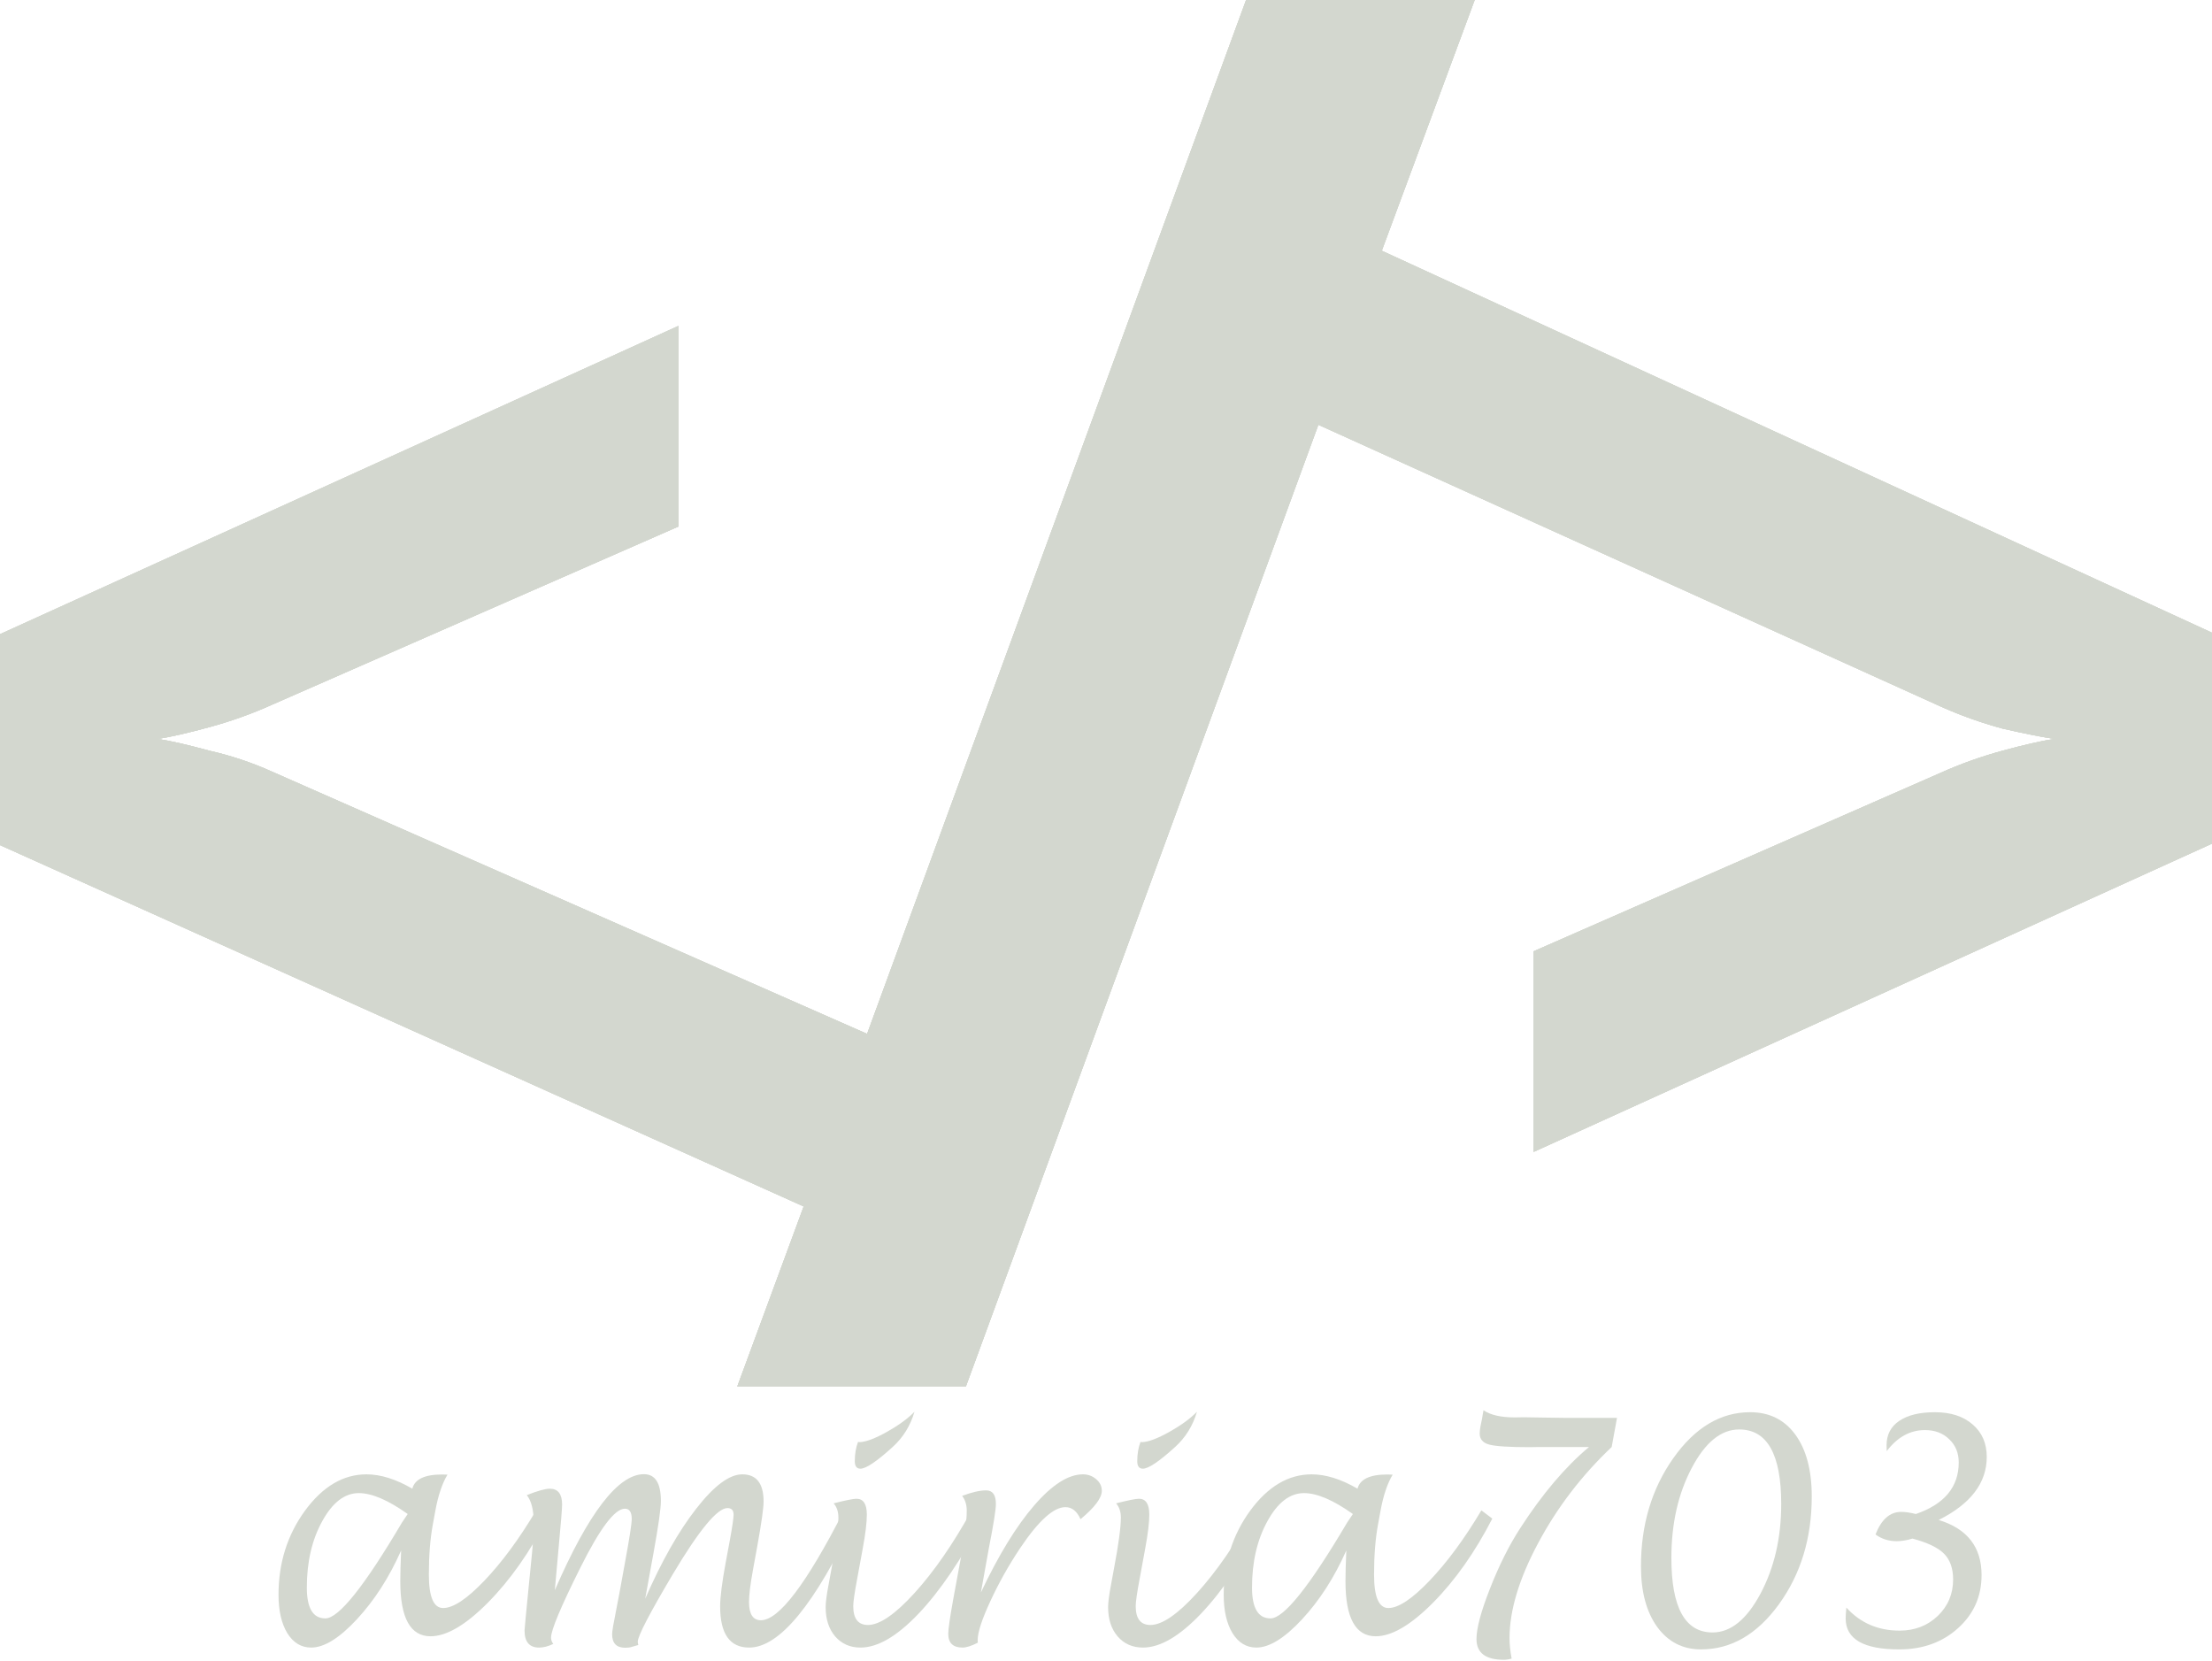 <?xml version="1.0" encoding="UTF-8" standalone="no"?>
<svg
   width="390"
   height="292.751"
   viewBox="0 0 390 292.751"
   version="1.1"
   id="svg5"
   xmlns="http://www.w3.org/2000/svg"
   xmlns:svg="http://www.w3.org/2000/svg">
  <defs
     id="defs2">
    <rect
       x="87.542"
       y="440.163"
       width="418.892"
       height="370.621"
       id="rect13269" />
    <rect
       x="58.907"
       y="304.351"
       width="567.794"
       height="285.534"
       id="rect10275" />
    <rect
       x="87.542"
       y="440.163"
       width="418.892"
       height="370.621"
       id="rect13269-0" />
  </defs>
  <g
     id="layer1"
     style="display:inline;fill:#d3d7cf"
     transform="translate(-63.378,-109.858)">
    <g
       transform="translate(0,-19.512)"
       id="text10273"
       style="font-size:40px;line-height:1.25;white-space:pre;shape-inside:url(#rect10275);fill:#d3d7cf" />
    <g
       transform="translate(-64.634,77.847)"
       id="text913"
       style="font-weight:800;font-size:260px;line-height:1.25;font-family:'JetBrains Mono';-inkscape-font-specification:'JetBrains Mono Ultra-Bold';white-space:pre;fill:#d3d7cf">
      <path
         d="m 258.012,276.411 11.7,-31.72 -141.7,-63.7 v -37.18 l 119.6,-54.34 v 35.36 l -71.76,31.46 q -5.2,2.34 -10.92,3.9 -5.72,1.56 -9.1,2.08 3.38,0.52 9.1,2.08 5.72,1.3 10.92,3.64 l 105.04,46.28 66.82,-182.26 h 40.3 l -16.38,44.2 146.38,67.34 v 37.18 l -119.6,54.34 v -35.36 l 71.76,-31.46 q 5.2,-2.34 10.92,-3.9 5.72,-1.56 9.1,-2.08 -3.38,-0.52 -9.1,-1.82 -5.72,-1.56 -10.92,-3.9 l -109.72,-49.66 -62.14,169.52 z"
         id="path2785"
         style="fill:#d3d7cf" />
    </g>
    <g
       transform="translate(-64.634,77.847)"
       id="text196"
       style="font-weight:800;font-size:260px;line-height:1.25;font-family:'JetBrains Mono';-inkscape-font-specification:'JetBrains Mono Ultra-Bold';white-space:pre;fill:#d3d7cf">
      <path
         d="m 258.012,276.411 11.7,-31.72 -141.7,-63.7 v -37.18 l 119.6,-54.34 v 35.36 l -71.76,31.46 q -5.2,2.34 -10.92,3.9 -5.72,1.56 -9.1,2.08 3.38,0.52 9.1,2.08 5.72,1.3 10.92,3.64 l 105.04,46.28 66.82,-182.26 h 40.3 l -16.38,44.2 146.38,67.34 v 37.18 l -119.6,54.34 v -35.36 l 71.76,-31.46 q 5.2,-2.34 10.92,-3.9 5.72,-1.56 9.1,-2.08 -3.38,-0.52 -9.1,-1.82 -5.72,-1.56 -10.92,-3.9 l -109.72,-49.66 -62.14,169.52 z"
         id="path2788"
         style="fill:#d3d7cf" />
    </g>
    <g
       transform="translate(-64.634,77.847)"
       id="text263"
       style="font-weight:800;font-size:260px;line-height:1.25;font-family:'JetBrains Mono';-inkscape-font-specification:'JetBrains Mono Ultra-Bold';white-space:pre;fill:#d3d7cf">
      <path
         d="m 258.012,276.411 11.7,-31.72 -141.7,-63.7 v -37.18 l 119.6,-54.34 v 35.36 l -71.76,31.46 q -5.2,2.34 -10.92,3.9 -5.72,1.56 -9.1,2.08 3.38,0.52 9.1,2.08 5.72,1.3 10.92,3.64 l 105.04,46.28 66.82,-182.26 h 40.3 l -16.38,44.2 146.38,67.34 v 37.18 l -119.6,54.34 v -35.36 l 71.76,-31.46 q 5.2,-2.34 10.92,-3.9 5.72,-1.56 9.1,-2.08 -3.38,-0.52 -9.1,-1.82 -5.72,-1.56 -10.92,-3.9 l -109.72,-49.66 -62.14,169.52 z"
         id="path2791"
         style="fill:#d3d7cf" />
    </g>
    <g
       transform="translate(-64.634,77.847)"
       id="text267"
       style="font-weight:800;font-size:260px;line-height:1.25;font-family:'JetBrains Mono';-inkscape-font-specification:'JetBrains Mono Ultra-Bold';white-space:pre;fill:#d3d7cf">
      <path
         d="m 258.012,276.411 11.7,-31.72 -141.7,-63.7 v -37.18 l 119.6,-54.34 v 35.36 l -71.76,31.46 q -5.2,2.34 -10.92,3.9 -5.72,1.56 -9.1,2.08 3.38,0.52 9.1,2.08 5.72,1.3 10.92,3.64 l 105.04,46.28 66.82,-182.26 h 40.3 l -16.38,44.2 146.38,67.34 v 37.18 l -119.6,54.34 v -35.36 l 71.76,-31.46 q 5.2,-2.34 10.92,-3.9 5.72,-1.56 9.1,-2.08 -3.38,-0.52 -9.1,-1.82 -5.72,-1.56 -10.92,-3.9 l -109.72,-49.66 -62.14,169.52 z"
         id="path2794"
         style="fill:#d3d7cf" />
    </g>
  </g>
  <g
     id="layer3"
     transform="translate(-63.378,-123.858)"
     style="fill:#d3d7cf">
    <g
       transform="matrix(1.054,0,0,1.148,14.114,-138.493)"
       id="text13267"
       style="font-style:italic;font-size:48px;line-height:1.25;font-family:'Lucida Handwriting';-inkscape-font-specification:'Lucida Handwriting Italic';white-space:pre;shape-inside:url(#rect13269-0);display:inline;fill:#d3d7cf">
      <path
         d="m 113.838,466.623 q -3,6.211 -7.406,10.57 -4.383,4.336 -7.641,4.336 -2.484,0 -3.984,-2.203 -1.477,-2.227 -1.477,-5.906 0,-7.336 4.43,-12.914 4.453,-5.578 10.289,-5.578 3.539,0 7.664,2.203 0.609,-2.18 4.969,-2.18 0.281,0 0.914,0.023 -1.336,2.039 -2.039,5.578 l -0.398,1.992 q -0.68,3.328 -0.68,7.781 0,5.133 2.391,5.133 2.531,0 6.914,-4.219 4.406,-4.242 8.648,-10.781 l 1.828,1.266 q -4.336,7.734 -9.914,12.914 -5.578,5.156 -9.586,5.156 -5.062,0 -5.062,-8.438 0,-1.758 0.141,-4.734 z m 1.102,-5.602 q -4.922,-3.211 -8.18,-3.211 -3.539,0 -6.117,4.312 -2.578,4.289 -2.578,10.195 0,4.734 3.094,4.734 3.352,0 12.82,-14.719 0.117,-0.188 0.961,-1.312 z"
         id="path2765"
         style="fill:#d3d7cf" />
      <path
         d="m 139.549,472.717 q 8.438,-17.812 14.906,-17.812 2.836,0 2.836,4.102 0,1.758 -1.219,7.922 l -1.406,7.102 q 4.102,-8.625 8.555,-13.852 4.453,-5.25 7.688,-5.25 3.562,0 3.562,4.172 0,1.5 -1.055,6.867 l -0.727,3.656 q -0.656,3.305 -0.656,4.898 0,2.812 1.992,2.812 4.5,0 13.828,-16.734 l 1.969,1.102 q -10.172,19.828 -17.766,19.828 -4.852,0 -4.852,-6.328 0,-2.109 0.938,-6.773 l 0.656,-3.234 q 0.656,-3.281 0.656,-4.078 0,-1.008 -1.031,-1.008 -2.531,0 -9.07,10.055 -5.93,9.164 -5.93,10.477 0,0.141 0.094,0.492 -0.328,0.07 -1.148,0.305 -0.352,0.117 -1.055,0.117 -2.18,0 -2.18,-2.086 0,-0.633 0.703,-3.82 0.258,-1.148 0.516,-2.461 l 0.984,-4.969 q 1.078,-5.367 1.078,-6.445 0,-1.57 -1.148,-1.57 -2.531,0 -7.453,9.07 -4.898,9 -4.898,10.734 0,0.492 0.375,0.961 -1.289,0.562 -2.367,0.562 -2.438,0 -2.438,-2.625 0,-0.328 0.703,-6.82 l 0.539,-4.992 q 0.281,-2.625 0.281,-4.852 0,-2.812 -1.148,-4.125 2.719,-0.984 3.844,-0.984 2.062,0 2.062,2.438 0,0.867 -0.562,6.445 z"
         id="path2767"
         style="fill:#d3d7cf" />
      <path
         d="m 211.127,461.771 q -5.297,9.281 -10.711,14.531 -5.414,5.227 -9.727,5.227 -2.625,0 -4.242,-1.711 -1.594,-1.711 -1.594,-4.5 0,-1.055 0.469,-3.352 l 0.516,-2.578 q 1.148,-5.578 1.148,-7.828 0,-1.336 -0.797,-2.18 3.047,-0.703 3.82,-0.703 1.734,0 1.734,2.438 0,1.805 -0.68,5.18 l -0.914,4.57 q -0.68,3.305 -0.68,4.289 0,2.906 2.461,2.906 2.93,0 7.805,-4.922 4.875,-4.945 9.445,-12.516 z m -20.859,-11.812 0.328,0.023 q 1.57,-0.07 4.5,-1.57 2.953,-1.523 4.617,-3.094 -1.031,3.234 -3.656,5.414 -3.984,3.328 -5.391,3.328 -0.938,0 -0.938,-1.148 0,-1.641 0.539,-2.953 z"
         id="path2769"
         style="fill:#d3d7cf" />
      <path
         d="m 210.307,480.779 q -1.594,0.75 -2.555,0.75 -2.391,0 -2.391,-2.109 0,-1.078 0.844,-5.367 l 1.172,-5.836 q 1.078,-5.203 1.078,-7.711 0,-1.359 -0.773,-2.273 2.461,-0.844 4.008,-0.844 1.641,0 1.641,2.086 0,1.289 -1.172,6.773 l -1.336,6.82 q 4.43,-8.602 8.906,-13.359 4.5,-4.781 8.156,-4.781 1.289,0 2.227,0.75 0.938,0.727 0.938,1.781 0,1.641 -3.562,4.359 -0.891,-1.852 -2.531,-1.852 -2.977,0 -7.594,6.328 -2.859,3.938 -4.969,8.133 -2.109,4.172 -2.109,5.953 z"
         id="path2771"
         style="fill:#d3d7cf" />
      <path
         d="m 258.377,461.771 q -5.297,9.281 -10.711,14.531 -5.414,5.227 -9.727,5.227 -2.625,0 -4.242,-1.711 -1.594,-1.711 -1.594,-4.5 0,-1.055 0.469,-3.352 l 0.516,-2.578 q 1.148,-5.578 1.148,-7.828 0,-1.336 -0.797,-2.18 3.047,-0.703 3.82,-0.703 1.734,0 1.734,2.438 0,1.805 -0.68,5.18 l -0.914,4.57 q -0.68,3.305 -0.68,4.289 0,2.906 2.461,2.906 2.93,0 7.805,-4.922 4.875,-4.945 9.445,-12.516 z m -20.859,-11.812 0.328,0.023 q 1.57,-0.07 4.5,-1.57 2.953,-1.523 4.617,-3.094 -1.031,3.234 -3.656,5.414 -3.984,3.328 -5.391,3.328 -0.938,0 -0.938,-1.148 0,-1.641 0.539,-2.953 z"
         id="path2773"
         style="fill:#d3d7cf" />
      <path
         d="m 271.947,466.623 q -3,6.211 -7.406,10.57 -4.383,4.336 -7.641,4.336 -2.484,0 -3.984,-2.203 -1.477,-2.227 -1.477,-5.906 0,-7.336 4.43,-12.914 4.453,-5.578 10.289,-5.578 3.539,0 7.664,2.203 0.609,-2.18 4.969,-2.18 0.281,0 0.914,0.023 -1.336,2.039 -2.039,5.578 l -0.398,1.992 q -0.68,3.328 -0.68,7.781 0,5.133 2.391,5.133 2.531,0 6.914,-4.219 4.406,-4.242 8.648,-10.781 l 1.828,1.266 q -4.336,7.734 -9.914,12.914 -5.578,5.156 -9.586,5.156 -5.062,0 -5.062,-8.438 0,-1.758 0.141,-4.734 z m 1.102,-5.602 q -4.922,-3.211 -8.18,-3.211 -3.539,0 -6.117,4.312 -2.578,4.289 -2.578,10.195 0,4.734 3.094,4.734 3.352,0 12.82,-14.719 0.117,-0.188 0.961,-1.312 z"
         id="path2775"
         style="fill:#d3d7cf" />
      <path
         d="m 317.229,446.256 -0.891,4.477 q -7.523,6.539 -12.305,14.766 -4.781,8.203 -4.781,14.578 0,1.43 0.352,3.141 -0.703,0.188 -1.312,0.188 -4.57,0 -4.57,-3.188 0,-2.484 2.273,-7.781 2.273,-5.32 5.039,-9.234 5.555,-7.898 11.508,-12.469 h -8.555 l -1.336,0.023 q -5.18,0 -6.797,-0.398 -1.594,-0.398 -1.594,-1.688 0,-0.492 0.141,-1.172 0.094,-0.375 0.234,-1.031 l 0.258,-1.383 q 1.758,1.102 5.25,1.102 l 1.523,-0.023 3.234,0.047 3.703,0.047 z"
         id="path2777"
         style="fill:#d3d7cf" />
      <path
         d="m 331.291,481.81 q -4.594,0 -7.336,-3.445 -2.719,-3.469 -2.719,-9.305 0,-9.586 5.414,-16.617 5.438,-7.055 12.844,-7.055 4.828,0 7.57,3.445 2.742,3.445 2.742,9.492 0,9.586 -5.484,16.547 -5.484,6.938 -13.031,6.938 z m 1.922,-2.602 q 4.547,0 8.016,-5.953 3.469,-5.977 3.469,-13.781 0,-11.438 -7.031,-11.438 -4.547,0 -7.945,5.93 -3.398,5.906 -3.398,13.805 0,11.438 6.891,11.438 z"
         id="path2779"
         style="fill:#d3d7cf" />
      <path
         d="m 360.471,464.162 q 1.477,-3.469 4.289,-3.469 1.031,0 2.461,0.328 7.172,-2.273 7.172,-7.922 0,-2.18 -1.594,-3.562 -1.57,-1.406 -4.055,-1.406 -3.727,0 -6.398,3.234 l -0.023,-0.914 q 0,-2.414 2.109,-3.727 2.133,-1.336 5.977,-1.336 3.961,0 6.305,1.875 2.367,1.852 2.367,4.992 0,5.977 -8.039,9.68 7.172,2.016 7.172,8.461 0,4.898 -3.938,8.156 -3.938,3.258 -9.844,3.258 -8.953,0 -8.953,-4.758 0,-0.539 0.117,-1.664 3.492,3.539 8.906,3.539 3.797,0 6.375,-2.25 2.578,-2.273 2.578,-5.602 0,-2.555 -1.523,-3.961 -1.523,-1.406 -5.273,-2.32 -1.43,0.398 -2.648,0.398 -2.016,0 -3.539,-1.031 z"
         id="path2781"
         style="fill:#d3d7cf" />
    </g>
  </g>
  <g
     id="layer2"
     style="fill:#d3d7cf"
     transform="translate(-63.378,-109.858)" />
</svg>